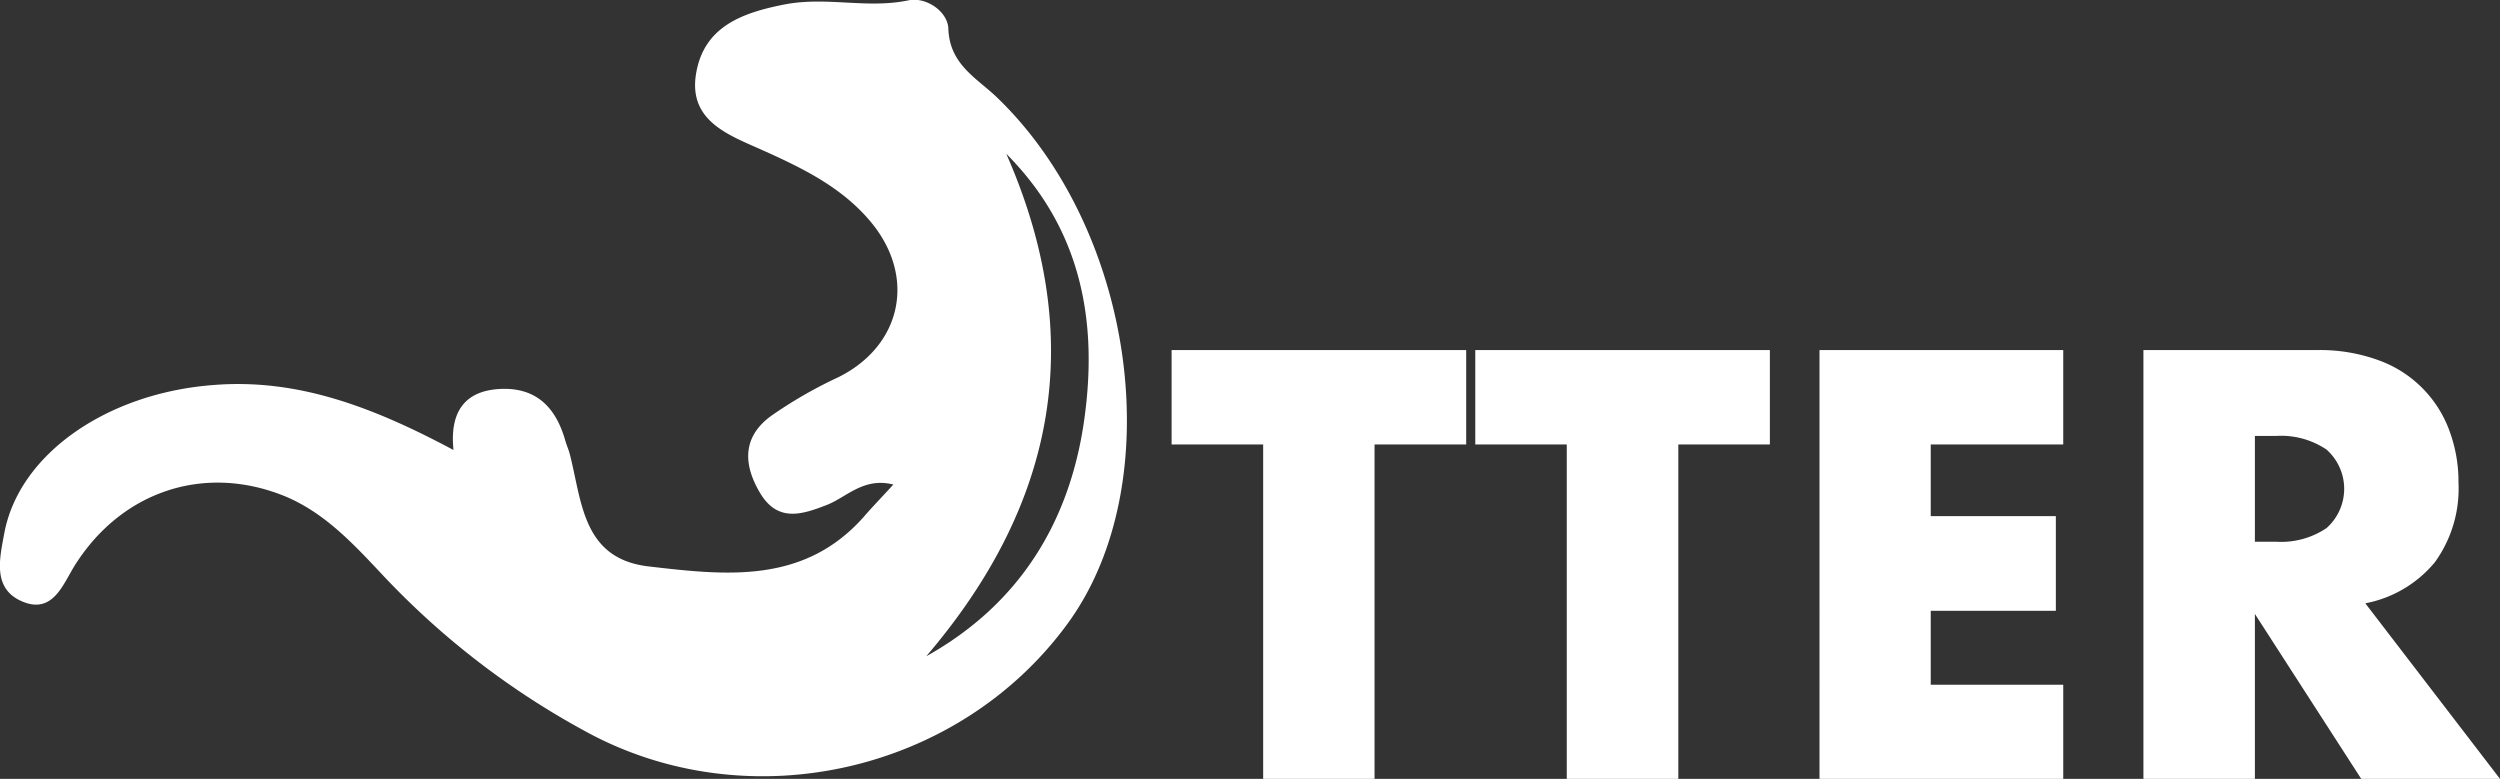 <svg id="Layer_1" data-name="Layer 1" xmlns="http://www.w3.org/2000/svg" viewBox="0 0 307.72 95.87" style="--logo-scroll-position:-50%; --logo-scroll-margin:50px;"><rect x="0" y="0" width="307.72" height="95.87" fill="#333333" stroke="none"/><defs><style>.cls-1{fill:#fff;}</style></defs><title>otter</title><path class="cls-1" d="M191.47,79.53v41.16H177.76V79.53H166.49V67.91h36.26V79.53Z" transform="translate(-22.28 -24.82)"/><path class="cls-1" d="M228.86,79.53v41.16H215.13V79.53H203.87V67.91h36.26V79.53Z" transform="translate(-22.28 -24.82)"/><path class="cls-1" d="M276.24,79.53H259.93v8.82h15.4V100h-15.4v9.1h16.31v11.62h-30V67.91h30Z" transform="translate(-22.28 -24.82)"/><path class="cls-1" d="M330,120.69H312.92l-13.09-20.3v20.3H286.11V67.91h21.35a21,21,0,0,1,7.7,1.29,14.49,14.49,0,0,1,8.64,8.71,18,18,0,0,1,1.09,6.3A15.48,15.48,0,0,1,322,94a14.63,14.63,0,0,1-8.58,5.08ZM299.83,91.5h2.59a10,10,0,0,0,6.23-1.68,6.46,6.46,0,0,0,0-9.66,10,10,0,0,0-6.23-1.68h-2.59Z" transform="translate(-22.28 -24.82)"/><path class="cls-1" d="M78.1,80.21c-.49-4.73,1.42-7.27,5.67-7.51,4.5-.25,6.93,2.26,8.09,6.35.16.57.42,1.12.56,1.69,1.5,5.83,1.55,12.85,9.7,13.8,9.47,1.1,19.08,2.22,26.46-6.08,1-1.17,2.12-2.31,3.66-4-3.66-.92-5.73,1.54-8.16,2.5-3.15,1.23-6.11,2.17-8.28-1.52s-2-7,1.47-9.48a54.66,54.66,0,0,1,8.2-4.71c7.82-3.88,9.64-12.39,3.95-19.17-3.54-4.22-8.33-6.55-13.25-8.76-4.1-1.84-9.16-3.56-8.22-9.38s5.62-7.53,10.84-8.56,10.2.56,15.32-.52c2.16-.45,4.83,1.37,4.9,3.49.15,4.33,3.36,6,5.84,8.32C162,53,166.33,84.23,153.72,101.54c-13.47,18.49-39.54,24.31-59.58,13.19A98.69,98.69,0,0,1,69.76,96c-3.78-4-7.52-8.23-12.89-10.29-9.73-3.72-19.64-.3-25.3,8.57-1.52,2.38-2.72,6.15-6.49,4.6s-2.85-5.29-2.28-8.38c1.79-9.77,12.63-17.3,25.76-18.29C59,71.37,68.34,75,78.1,80.21Zm58.19,25.39C147.81,99.17,154,89,155.75,76.39c1.68-12.05-.38-23.38-9.61-32.64C156.22,66.64,152.19,87,136.29,105.6Z" transform="translate(-22.28 -24.82)"/></svg>
